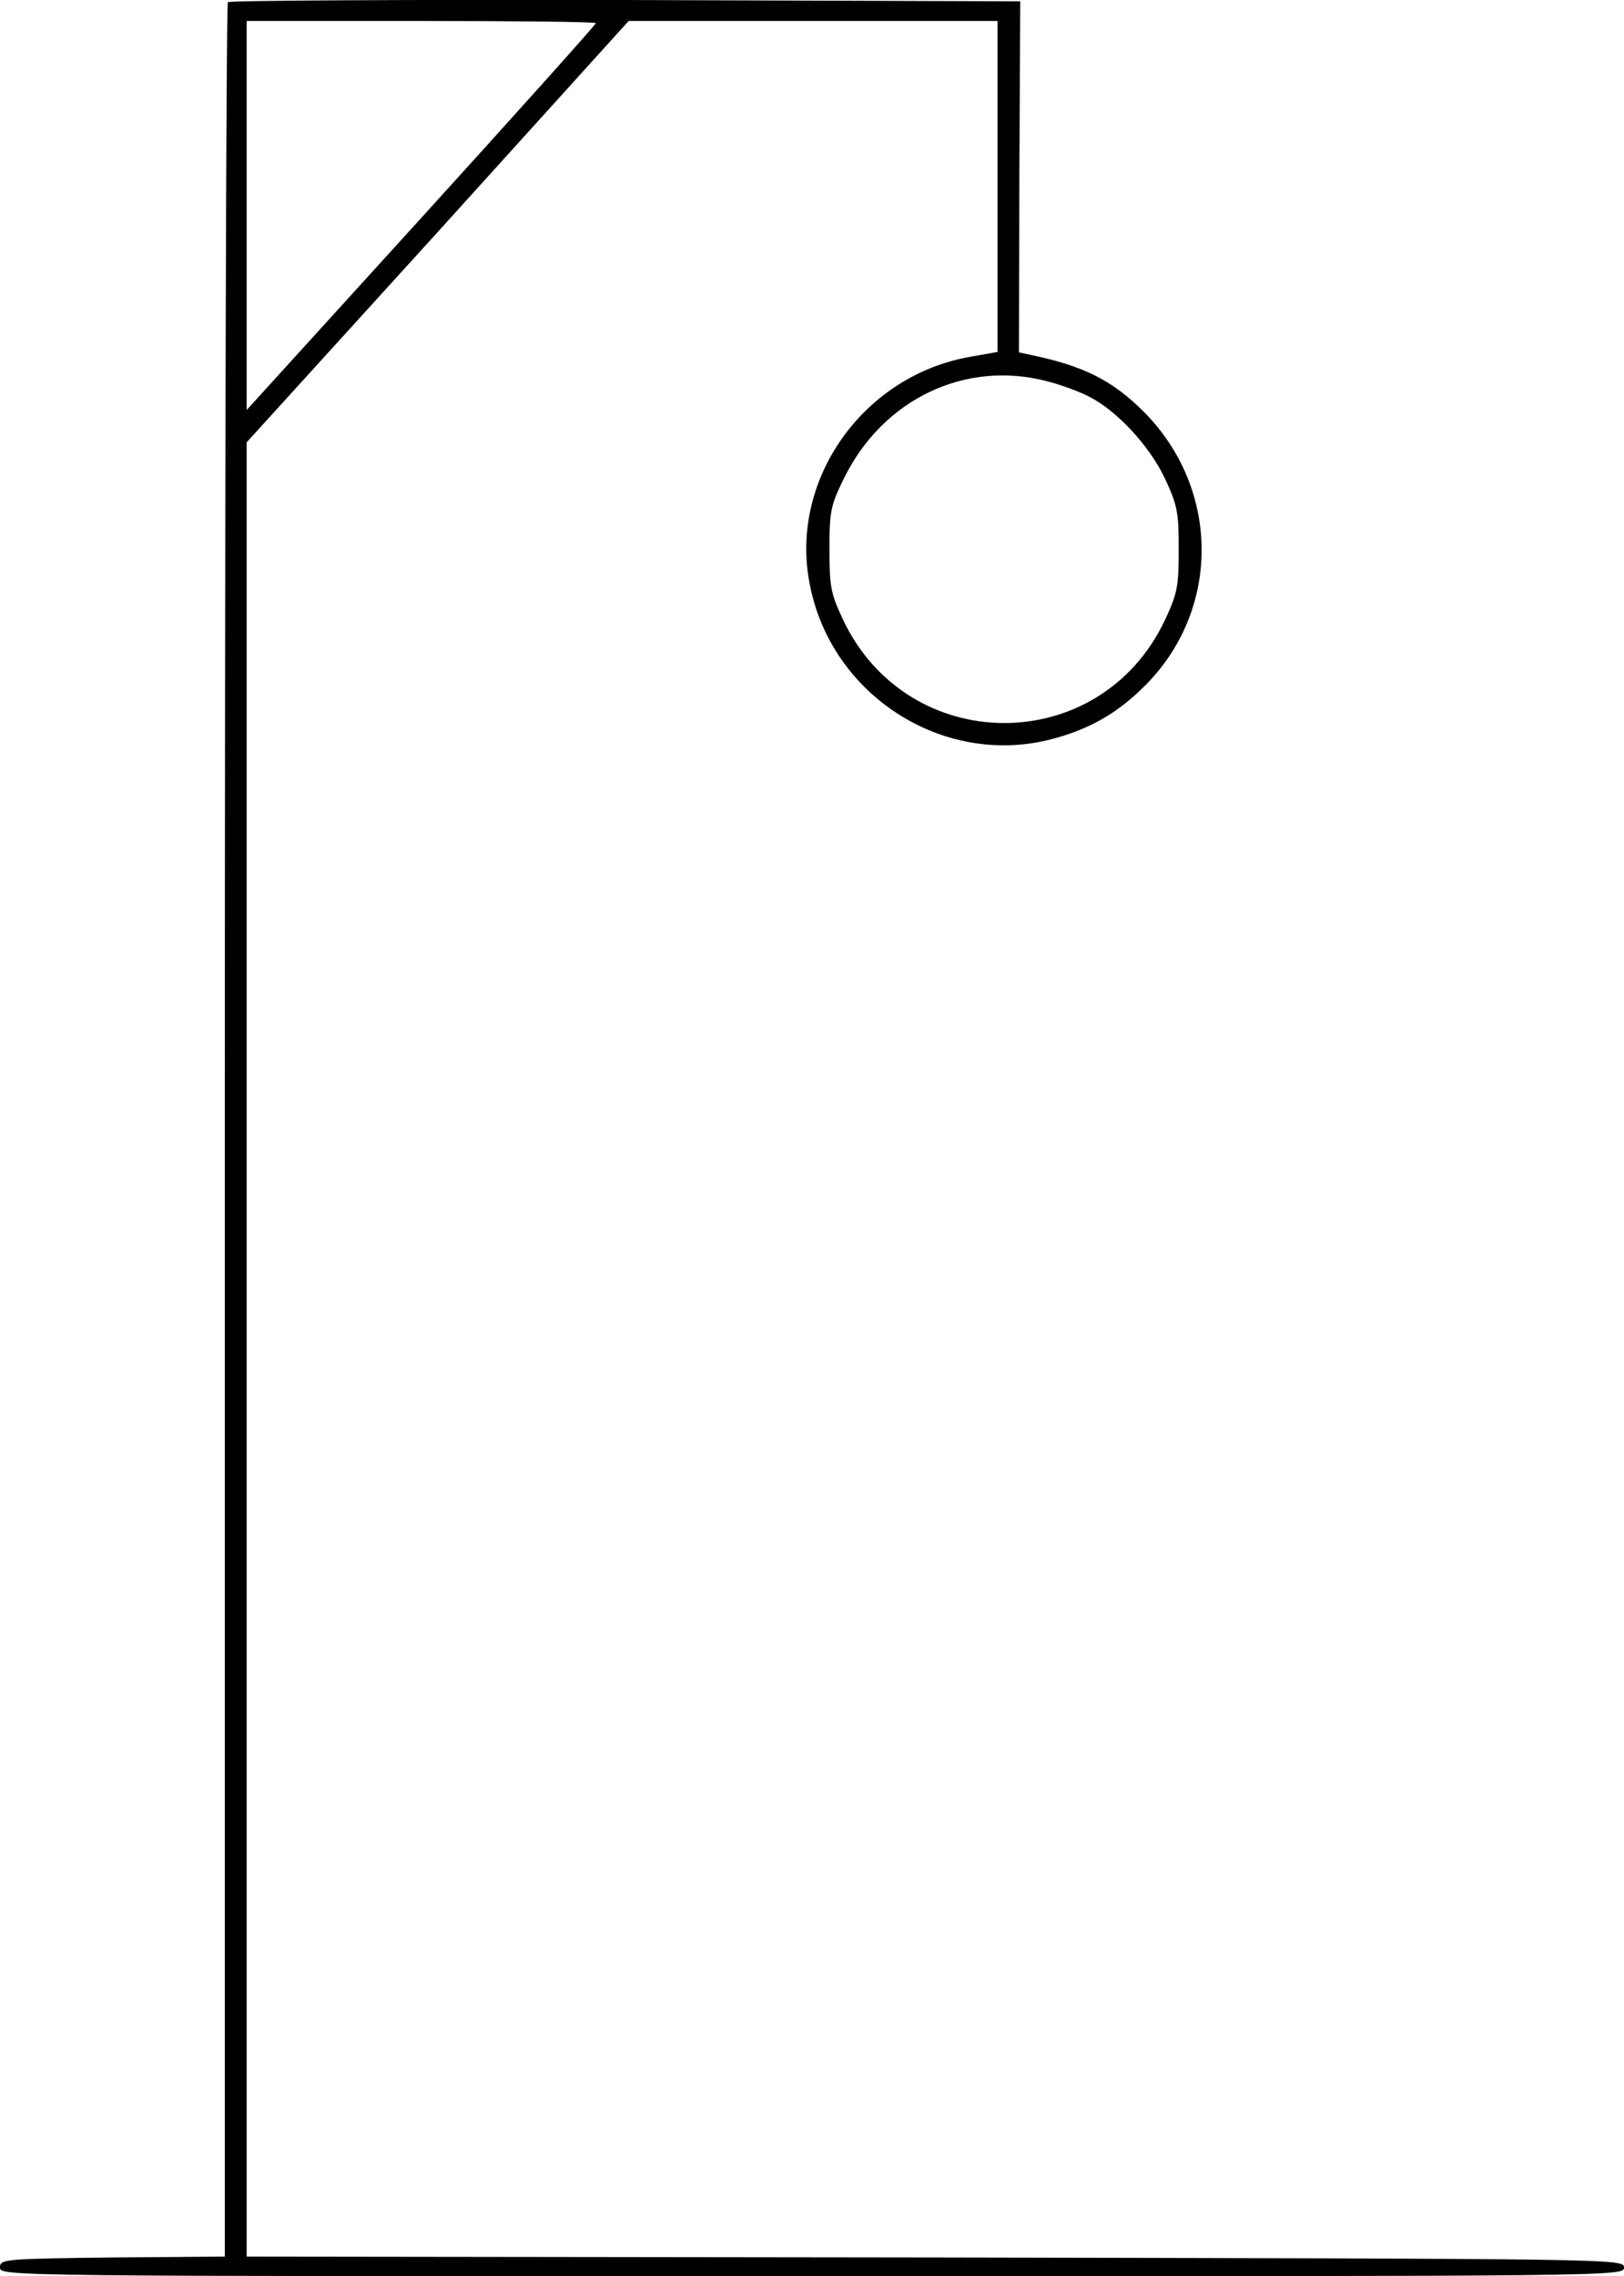 <?xml version="1.0" standalone="no"?>
<!DOCTYPE svg PUBLIC "-//W3C//DTD SVG 20010904//EN"
 "http://www.w3.org/TR/2001/REC-SVG-20010904/DTD/svg10.dtd">
<svg version="1.0" xmlns="http://www.w3.org/2000/svg"
 width="372pt" height="521.302pt" viewBox="0 0 372 521.302"
 preserveAspectRatio="xMidYMid meet">
<g transform="translate(-20.5,591.802) scale(0.1,-0.1)"
fill="#000000" stroke="none">
<path d="M727 5913 c-4 -3 -7 -1167 -7 -2584 l0 -2579 -257 -2 c-250 -3 -258
-4 -258 -23 0 -20 7 -20 1860 -20 1853 0 1860 0 1860 20 0 20 -8 20 -1577 23
l-1578 2 0 2078 0 2077 438 482 437 483 423 0 422 0 0 -379 0 -379 -62 -11
c-242 -42 -411 -275 -370 -511 44 -260 304 -430 555 -365 85 22 149 58 210
118 179 174 179 454 2 632 -72 72 -138 105 -258 130 l-28 6 1 402 2 402 -904
3 c-498 1 -908 -1 -911 -5z m843 -48 c0 -3 -180 -204 -400 -446 l-400 -440 0
446 0 445 400 0 c220 0 400 -2 400 -5z m1033 -820 c32 -8 75 -24 96 -35 64
-32 139 -113 174 -187 29 -62 32 -77 32 -163 0 -86 -3 -101 -32 -163 -149
-314 -588 -313 -737 2 -28 60 -31 75 -31 161 0 88 3 101 33 162 89 182 278
272 465 223z"/>
</g>
</svg>
